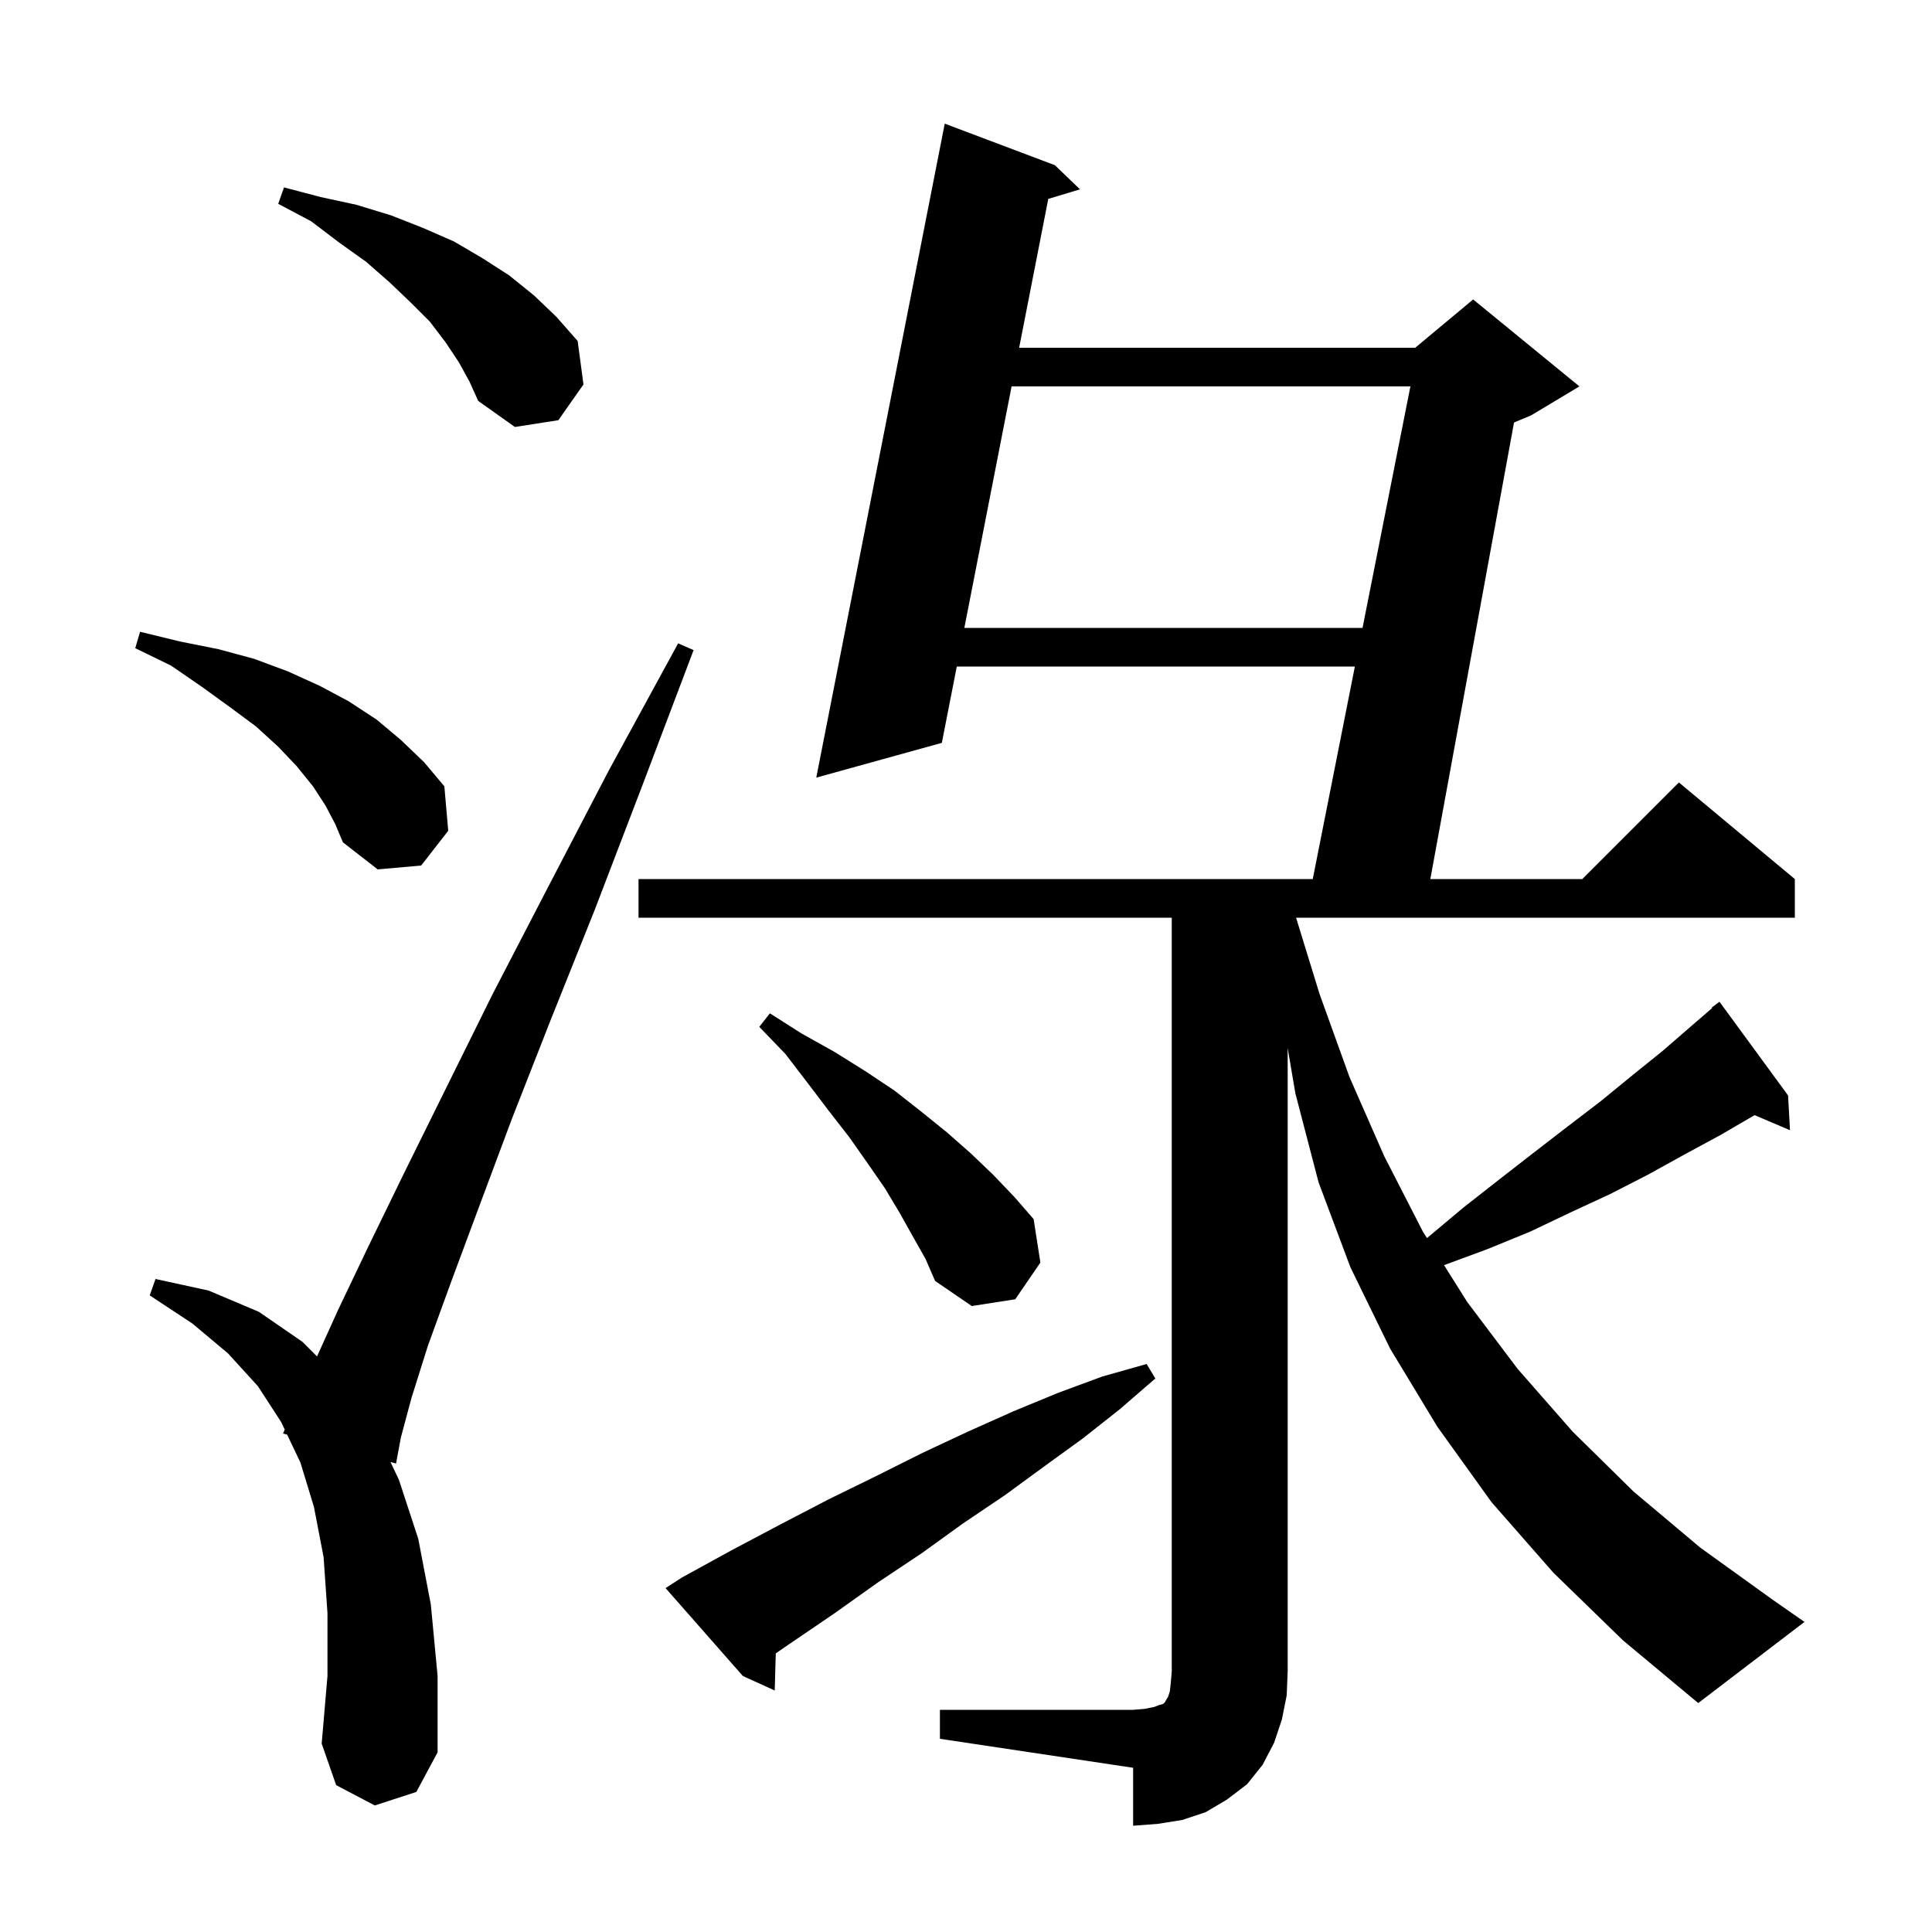 <svg xmlns="http://www.w3.org/2000/svg" xmlns:xlink="http://www.w3.org/1999/xlink" version="1.1" baseProfile="full" viewBox="0 0 200 200" width="200" height="200">
<g fill="black">
<path d="M 97.3 177.0 L 117.3 177.0 L 118.5 176.9 L 119.5 176.7 L 120.0 176.5 L 120.4 176.4 L 120.6 176.2 L 120.7 176.0 L 120.9 175.7 L 121.1 175.1 L 121.2 174.2 L 121.3 173.0 L 121.3 95.0 L 66.1 95.0 L 66.1 91.0 L 135.896 91.0 L 140.256 69.0 L 99.046 69.0 L 97.5 76.9 L 84.5 80.5 L 97.8 12.8 L 109.2 17.1 L 111.8 19.6 L 108.517 20.591 L 105.502 36.0 L 146.5 36.0 L 152.5 31.0 L 163.5 40.0 L 158.5 43.0 L 156.732 43.737 L 148.067 91.0 L 163.8 91.0 L 173.8 81.0 L 185.8 91.0 L 185.8 95.0 L 134.169 95.0 L 136.6 102.9 L 139.7 111.5 L 143.3 119.7 L 147.3 127.5 L 147.719 128.165 L 147.8 128.1 L 151.5 125.0 L 155.2 122.1 L 158.8 119.3 L 162.3 116.6 L 165.7 114.0 L 169.0 111.3 L 172.1 108.8 L 175.1 106.2 L 177.245 104.351 L 177.2 104.3 L 178.0 103.7 L 185.1 113.4 L 185.3 117.0 L 181.634 115.439 L 178.1 117.5 L 174.4 119.5 L 170.6 121.6 L 166.7 123.6 L 162.6 125.5 L 158.4 127.5 L 154.0 129.3 L 149.486 130.968 L 151.9 134.8 L 157.1 141.7 L 162.8 148.2 L 169.1 154.4 L 176.0 160.2 L 183.5 165.6 L 186.8 167.9 L 175.8 176.3 L 168.0 169.8 L 160.8 162.8 L 154.4 155.5 L 148.8 147.7 L 143.9 139.6 L 139.8 131.2 L 136.5 122.4 L 134.1 113.2 L 133.3 108.5 L 133.3 173.0 L 133.2 175.5 L 132.7 178.0 L 131.9 180.4 L 130.7 182.7 L 129.1 184.7 L 127.0 186.3 L 124.8 187.6 L 122.4 188.4 L 119.9 188.8 L 117.3 189.0 L 117.3 183.0 L 97.3 180.0 Z M 38.8 186.9 L 34.8 184.8 L 33.3 180.5 L 33.9 173.5 L 33.9 167.0 L 33.5 161.2 L 32.5 156.0 L 31.1 151.4 L 29.725 148.513 L 29.3 148.4 L 29.475 147.988 L 29.1 147.2 L 26.7 143.5 L 23.6 140.1 L 19.9 137.0 L 15.5 134.1 L 16.1 132.4 L 21.6 133.6 L 26.8 135.8 L 31.3 138.9 L 32.818 140.418 L 35.0 135.6 L 38.1 129.1 L 41.8 121.5 L 46.1 112.8 L 51.0 102.9 L 56.7 91.9 L 63.0 79.8 L 70.2 66.6 L 71.8 67.3 L 66.5 81.3 L 61.6 94.1 L 57.0 105.6 L 53.0 115.8 L 49.6 124.9 L 46.7 132.7 L 44.3 139.3 L 42.6 144.7 L 41.5 148.8 L 41.0 151.5 L 40.424 151.347 L 41.3 153.2 L 43.3 159.3 L 44.6 166.1 L 45.3 173.5 L 45.3 181.4 L 43.1 185.5 Z M 70.6 163.3 L 75.7 160.5 L 80.8 157.8 L 85.8 155.2 L 90.7 152.8 L 95.5 150.4 L 100.2 148.2 L 104.9 146.1 L 109.5 144.2 L 114.1 142.5 L 118.7 141.2 L 119.6 142.7 L 115.9 145.9 L 112.1 148.9 L 108.1 151.8 L 104.0 154.8 L 99.7 157.7 L 95.4 160.8 L 90.9 163.8 L 86.4 167.0 L 81.7 170.2 L 80.307 171.158 L 80.2 175.0 L 76.9 173.5 L 68.9 164.4 Z M 94.5 128.0 L 93.1 125.5 L 91.6 123.0 L 89.8 120.4 L 87.9 117.7 L 85.8 115.0 L 83.6 112.1 L 81.3 109.1 L 78.6 106.3 L 79.7 104.9 L 83.0 107.0 L 86.4 108.9 L 89.6 110.9 L 92.6 112.9 L 95.4 115.1 L 98.0 117.2 L 100.5 119.4 L 102.8 121.6 L 105.0 123.9 L 107.0 126.2 L 107.7 130.7 L 105.1 134.5 L 100.6 135.2 L 96.8 132.6 L 95.8 130.3 Z M 33.7 83.4 L 32.4 81.4 L 30.7 79.3 L 28.8 77.3 L 26.5 75.2 L 23.8 73.2 L 20.9 71.1 L 17.7 68.9 L 14.0 67.1 L 14.5 65.4 L 18.6 66.4 L 22.6 67.2 L 26.3 68.2 L 29.8 69.5 L 33.1 71.0 L 36.1 72.6 L 39.0 74.5 L 41.5 76.6 L 43.9 78.9 L 46.0 81.4 L 46.4 86.0 L 43.6 89.6 L 39.1 90.0 L 35.5 87.2 L 34.7 85.3 Z M 104.72 40.0 L 99.828 65.0 L 141.049 65.0 L 146.004 40.0 Z M 47.5 37.5 L 46.1 35.4 L 44.5 33.3 L 42.5 31.3 L 40.3 29.2 L 37.9 27.1 L 35.1 25.1 L 32.2 22.9 L 28.8 21.1 L 29.4 19.4 L 33.2 20.4 L 36.9 21.2 L 40.5 22.3 L 43.8 23.6 L 47.0 25.0 L 49.9 26.7 L 52.7 28.5 L 55.3 30.6 L 57.6 32.8 L 59.8 35.3 L 60.4 39.8 L 57.8 43.5 L 53.3 44.2 L 49.5 41.5 L 48.6 39.5 Z " />
</g>
</svg>
